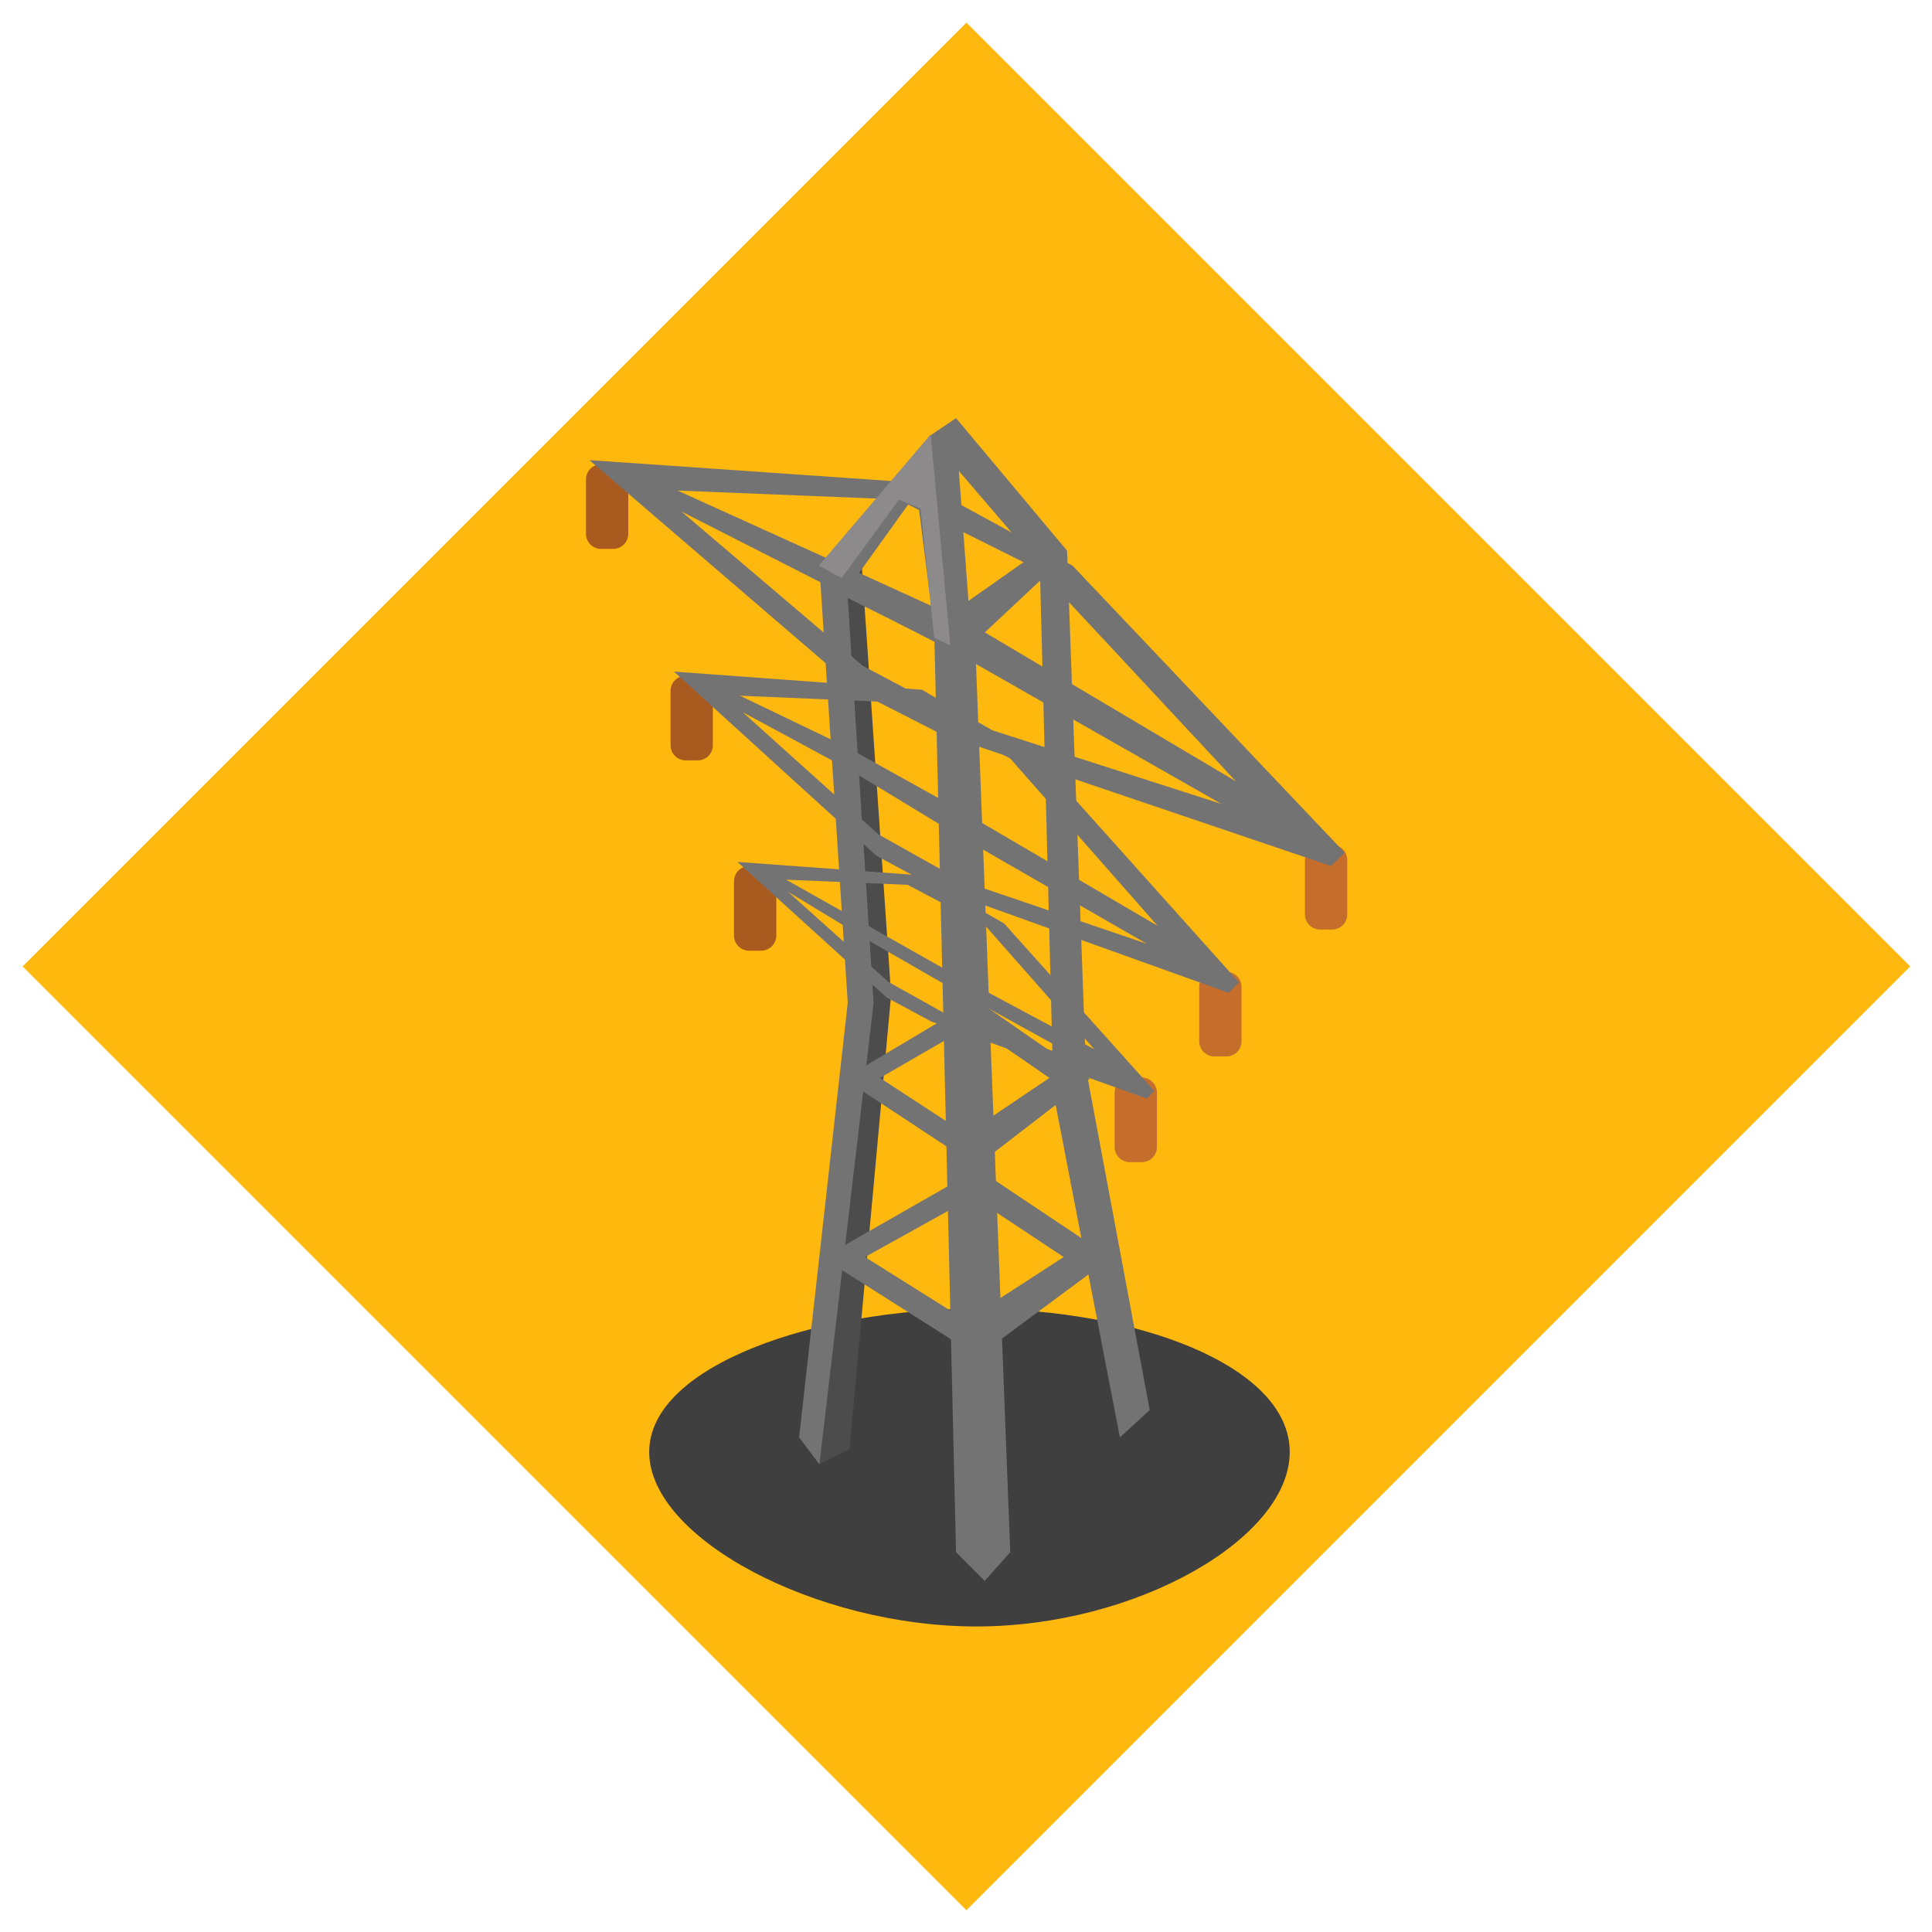 <?xml version="1.0" encoding="UTF-8" standalone="no"?>
<!DOCTYPE svg PUBLIC "-//W3C//DTD SVG 1.1//EN" "http://www.w3.org/Graphics/SVG/1.1/DTD/svg11.dtd">
<svg width="100%" height="100%" viewBox="0 0 128 128" version="1.1" xmlns="http://www.w3.org/2000/svg" xmlns:xlink="http://www.w3.org/1999/xlink" xml:space="preserve" xmlns:serif="http://www.serif.com/" style="fill-rule:evenodd;clip-rule:evenodd;stroke-linejoin:round;stroke-miterlimit:2;">
    <g id="Event" transform="matrix(0.977,0,0,0.977,1.5,1.5)">
        <path d="M64,0L128,64L64,128L0,64L64,0Z" style="fill:rgb(255,184,14);"/>
        <clipPath id="_clip1">
            <path d="M64,0L128,64L64,128L0,64L64,0Z"/>
        </clipPath>
        <g clip-path="url(#_clip1)">
            <g id="PowerlineDisconnected" transform="matrix(1.434,0,0,1.434,16.691,19.913)">
                <g transform="matrix(1,0,0,1,-2007.01,496)">
                    <path d="M2025,-442.293C2025,-438.209 2032.89,-434.043 2040.47,-434.043C2048.04,-434.043 2055.29,-438.209 2055.29,-442.293C2055.29,-446.377 2048.04,-449.066 2040.47,-449.066C2032.89,-449.066 2025,-446.377 2025,-442.293Z" style="fill:rgb(63,63,63);fill-rule:nonzero;"/>
                </g>
                <g transform="matrix(1,0,0,1,-1824,494)">
                    <path d="M1850.01,-439.714L1851.46,-440.435L1853.43,-461.909L1852.03,-482.401L1851.23,-481.339L1852.41,-461.148" style="fill:rgb(76,76,76);fill-rule:nonzero;"/>
                </g>
                <g transform="matrix(1,0,0,1,40,36)">
                    <path d="M2,0.714C2,0.32 1.68,0 1.286,0L0.714,0C0.32,0 0,0.32 0,0.714L0,3.286C0,3.68 0.32,4 0.714,4L1.286,4C1.68,4 2,3.68 2,3.286L2,0.714Z" style="fill:rgb(197,109,42);"/>
                </g>
                <g transform="matrix(1,0,0,1,44,31)">
                    <path d="M2,0.714C2,0.32 1.68,0 1.286,0L0.714,0C0.32,0 0,0.32 0,0.714L0,3.286C0,3.68 0.32,4 0.714,4L1.286,4C1.68,4 2,3.68 2,3.286L2,0.714Z" style="fill:rgb(197,109,42);"/>
                </g>
                <g transform="matrix(1,0,0,1,49,25)">
                    <path d="M2,0.714C2,0.32 1.68,0 1.286,0L0.714,0C0.32,0 0,0.32 0,0.714L0,3.286C0,3.68 0.32,4 0.714,4L1.286,4C1.68,4 2,3.68 2,3.286L2,0.714Z" style="fill:rgb(197,109,42);"/>
                </g>
                <g transform="matrix(1,0,0,1,15,7)">
                    <path d="M2,0.714C2,0.32 1.68,0 1.286,0L0.714,0C0.32,0 0,0.32 0,0.714L0,3.286C0,3.68 0.32,4 0.714,4L1.286,4C1.68,4 2,3.68 2,3.286L2,0.714Z" style="fill:rgb(169,90,30);"/>
                </g>
                <g transform="matrix(1,0,0,1,19,17)">
                    <path d="M2,0.714C2,0.32 1.68,0 1.286,0L0.714,0C0.32,0 0,0.32 0,0.714L0,3.286C0,3.68 0.32,4 0.714,4L1.286,4C1.68,4 2,3.68 2,3.286L2,0.714Z" style="fill:rgb(169,90,30);"/>
                </g>
                <g transform="matrix(1,0,0,1,22,26)">
                    <path d="M2,0.714C2,0.32 1.68,0 1.286,0L0.714,0C0.32,0 0,0.32 0,0.714L0,3.286C0,3.68 0.32,4 0.714,4L1.286,4C1.68,4 2,3.68 2,3.286L2,0.714Z" style="fill:rgb(169,90,30);"/>
                </g>
                <g transform="matrix(1,0,0,1,25.079,4.815)">
                    <path d="M8.775,54.985L7.421,53.631L6.4,10.562L2.3,8.507L3.523,27.651L0.96,49.474L0,48.2L2.3,27.651L0.96,7.037L6.171,0.844L7.421,0L12.672,6.269L13.565,30.78L16.58,46.91L15.169,48.2L12.029,31.946L11.4,7.681L8.324,10.562L9.984,53.631L8.776,54.984L8.775,54.985ZM5.568,3.514L2.812,7.355L6.278,9.149L5.568,3.513L5.568,3.514ZM7.555,2.5L8.007,8.644L11.012,6.532L7.555,2.5Z" style="fill:rgb(116,115,115);fill-rule:nonzero;"/>
                </g>
                <g transform="matrix(1,0,0,1,15.161,6.802)">
                    <path d="M35.072,19.193L16.572,12.924L12.8,11L0,0L15.679,1.085L22.85,4.992L35.716,18.559L35.073,19.192L35.072,19.193ZM4.351,2.429L12.933,9.729L18.118,12.475L29.889,16.258L17.715,9.32L11.015,5.82L4.351,2.429ZM4.171,1.44L11.653,4.831L17.977,7.716L30.57,15.188L21.253,5.188L14.59,1.86L4.171,1.44Z" style="fill:rgb(116,115,115);fill-rule:nonzero;"/>
                </g>
                <g transform="matrix(1,0,0,1,19.161,16.802)">
                    <path d="M26.234,15.192L12.4,10.229L9.573,8.709L0,0L11.728,0.859L17.092,3.952L26.716,14.691L26.235,15.191L26.234,15.192ZM3.254,1.922L9.673,7.7L13.551,9.874L22.351,12.868L13.022,7.5L8.471,4.739L3.254,1.922ZM3.12,1.14L8.135,3.55L13.694,6.643L22.867,12.021L15.9,4.109L10.913,1.473L3.12,1.14Z" style="fill:rgb(116,115,115);fill-rule:nonzero;"/>
                </g>
                <g transform="matrix(1,0,0,1,22.161,25.802)">
                    <path d="M19.361,11.192L9.148,7.537L7.065,6.416L0,0L8.655,0.633L12.613,2.912L19.713,10.823L19.359,11.192L19.361,11.192ZM2.4,1.417L7.139,5.672L10,7.273L16.5,9.479L9.6,5.672L6.144,3.682L2.4,1.417ZM2.3,0.84L6.191,3.027L9.933,5.141L16.876,8.858L11.732,3.027L8.054,1.085L2.3,0.84Z" style="fill:rgb(116,115,115);fill-rule:nonzero;"/>
                </g>
                <g transform="matrix(1,0,0,1,26.19,40.323)">
                    <path d="M7.346,8.862L0,4.2L7.346,0L13.634,4.2L7.346,8.862ZM7.118,1.324L2.005,4.164L6.778,7.158L11.4,4.164L7.118,1.324Z" style="fill:rgb(116,115,115);fill-rule:nonzero;"/>
                </g>
                <g transform="matrix(1,0,0,1,27.19,32.323)">
                    <path d="M6.268,7.862L0,3.73L6.268,0L11.634,3.73L6.269,7.862L6.268,7.862ZM6.074,1.175L1.711,3.694L5.784,6.35L9.724,3.694L6.074,1.175Z" style="fill:rgb(116,115,115);fill-rule:nonzero;"/>
                </g>
                <g transform="matrix(1,0,0,1,-1824,494)">
                    <path d="M1855.3,-488.41L1856.23,-478.447L1855.47,-478.791L1854.82,-484.912L1853.8,-485.326L1851.09,-481.621L1850.01,-482.209" style="fill:rgb(140,138,138);fill-rule:nonzero;"/>
                </g>
            </g>
        </g>
    </g>
</svg>
